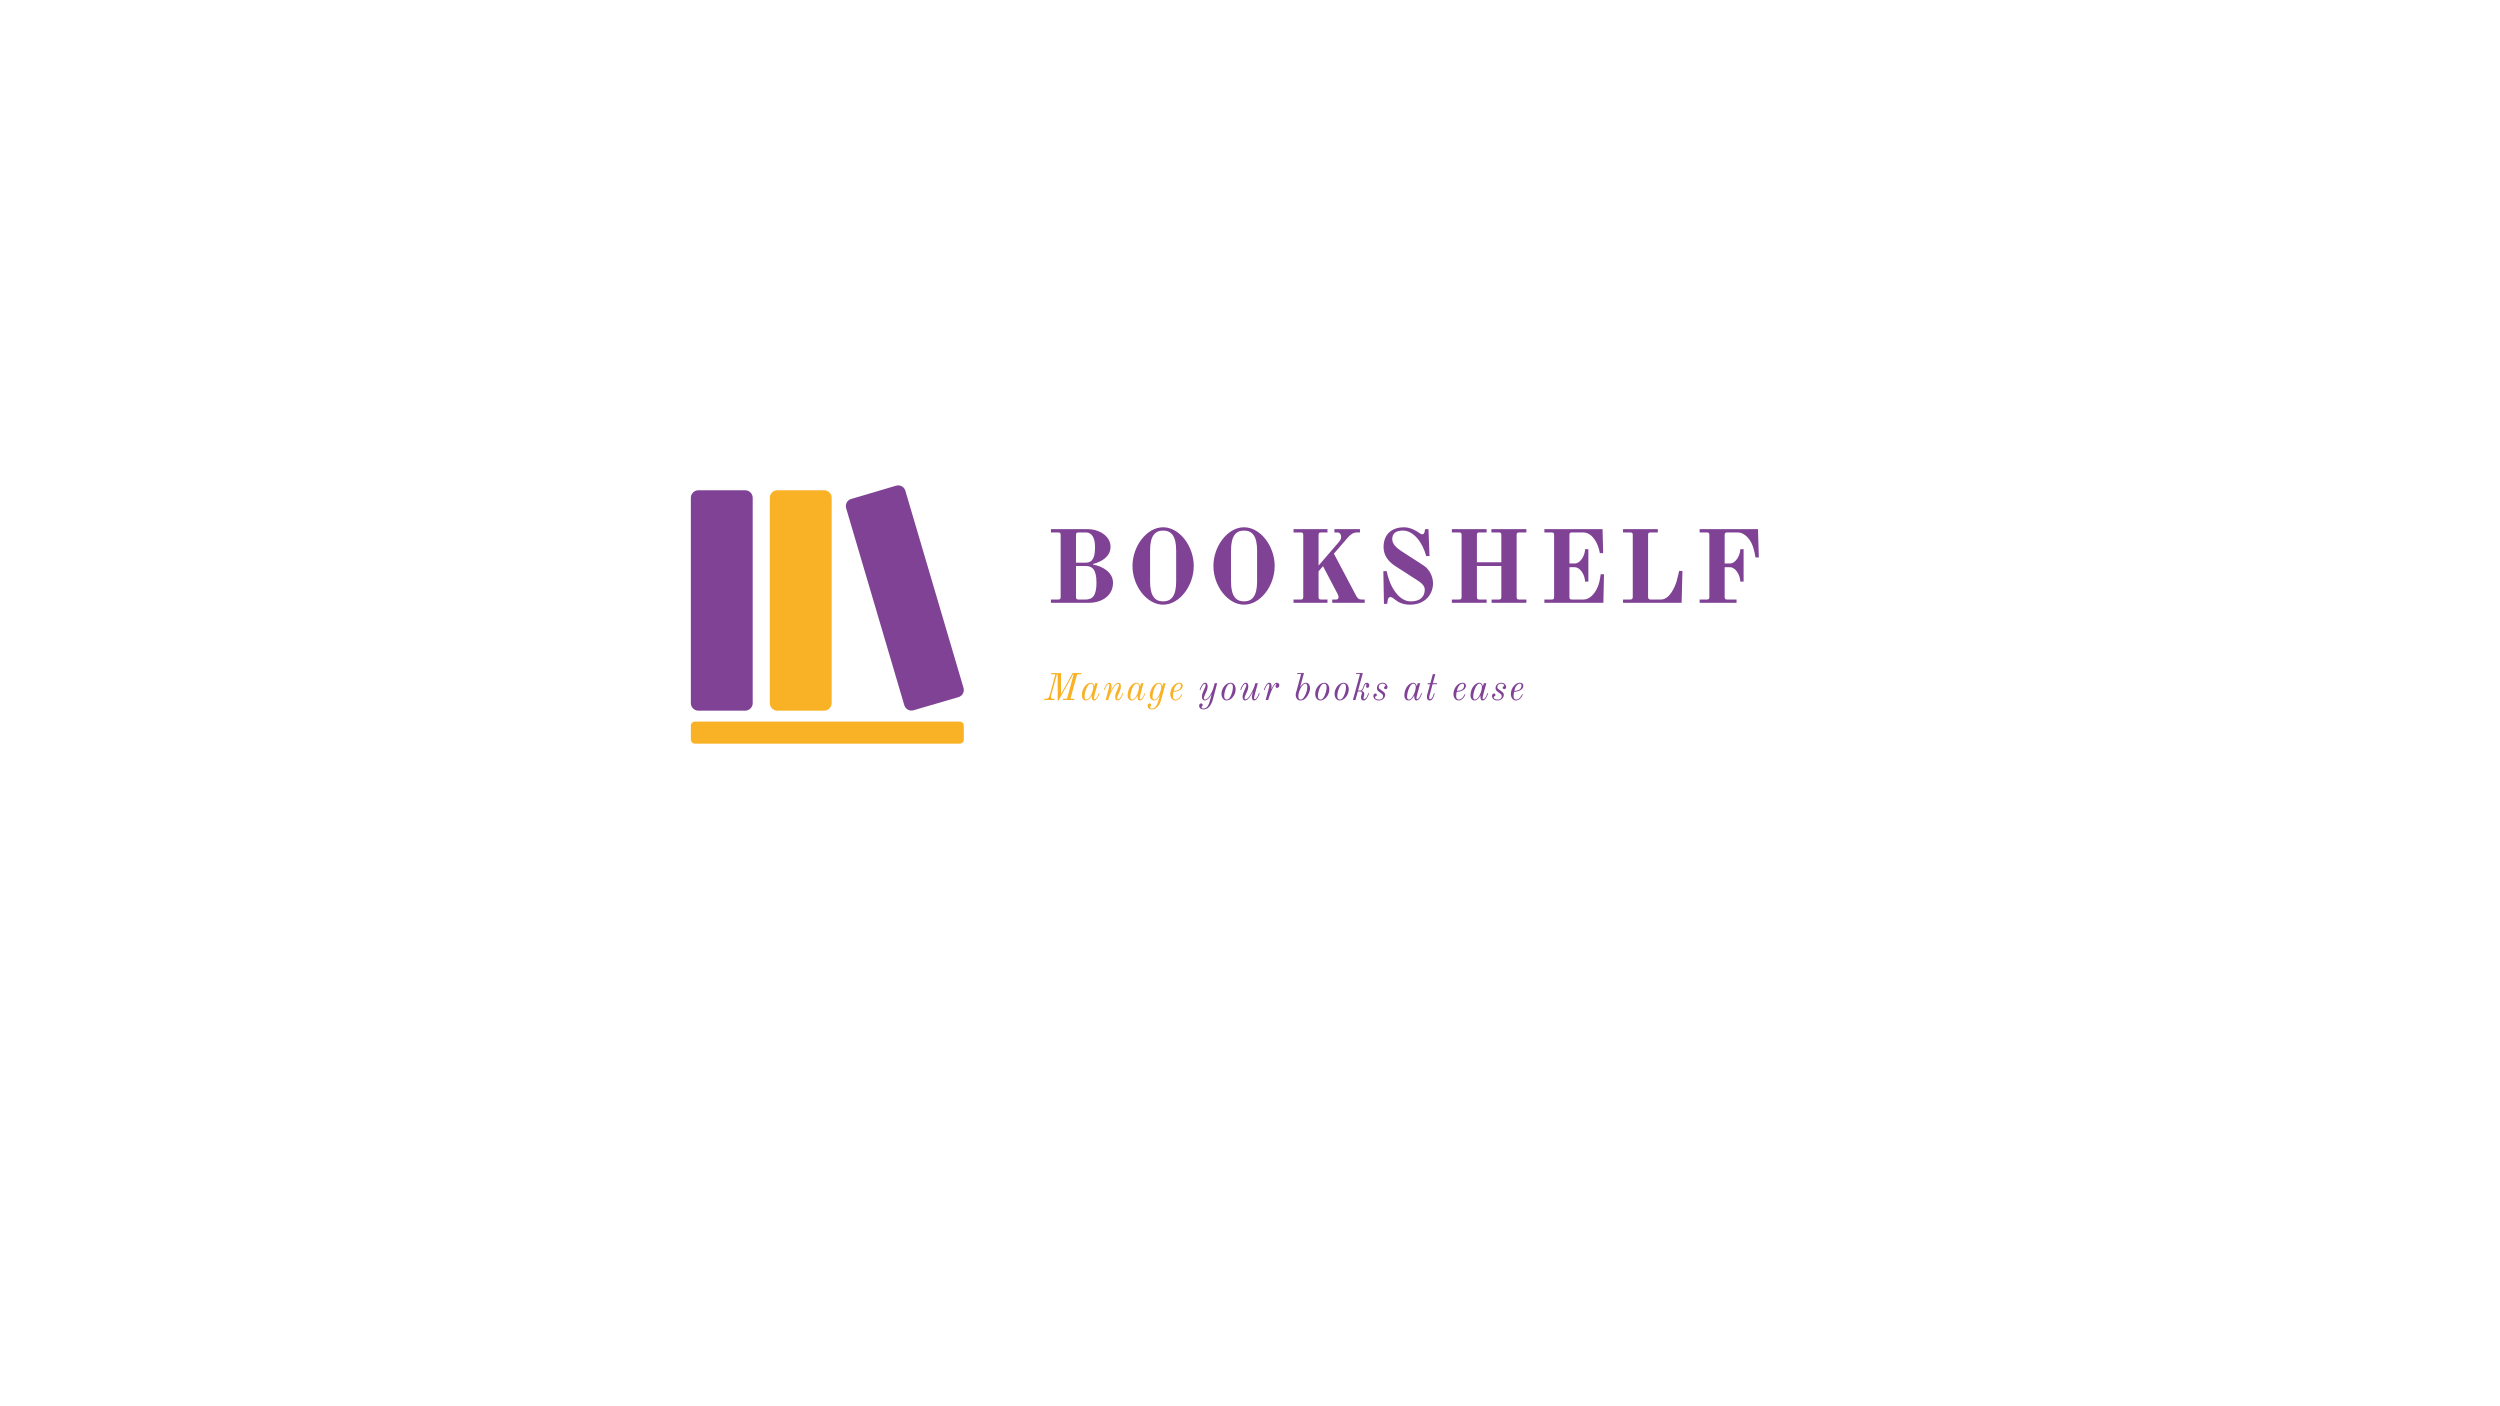 <?xml version="1.0" encoding="UTF-8"?><svg xmlns="http://www.w3.org/2000/svg" xmlns:xlink="http://www.w3.org/1999/xlink" contentScriptType="text/ecmascript" width="1024.5" zoomAndPan="magnify" contentStyleType="text/css" viewBox="0 0 1024.5 576" height="576" preserveAspectRatio="xMidYMid meet" version="1.0"><defs><g><g id="glyph-0-0"><path d="M 12.895 -2.375 L 12.895 -15.098 L 16.797 -15.098 C 19.594 -15.098 21.293 -13.656 21.293 -8.227 C 21.293 -2.801 19.594 -1.355 16.797 -1.355 L 13.91 -1.355 C 13.148 -1.355 12.895 -1.613 12.895 -2.375 Z M 2.629 0 L 18.109 0 C 23.453 0 28.078 -2.883 28.078 -8.227 C 28.078 -12.641 23.496 -15.098 19.891 -15.652 L 19.891 -15.906 C 23.285 -16.797 27.059 -18.875 27.059 -22.988 C 27.059 -27.23 22.605 -30.199 17.559 -30.199 L 2.629 -30.199 L 2.629 -28.84 L 5.598 -28.84 C 6.363 -28.84 6.617 -28.586 6.617 -27.824 L 6.617 -2.375 C 6.617 -1.613 6.363 -1.355 5.598 -1.355 L 2.629 -1.355 Z M 12.895 -16.457 L 12.895 -27.824 C 12.895 -28.586 13.148 -28.84 13.91 -28.84 L 17.051 -28.84 C 19.297 -28.84 20.699 -26.719 20.699 -22.988 C 20.699 -19.086 20.062 -16.457 16.797 -16.457 Z M 12.895 -16.457 "/></g><g id="glyph-0-1"><path d="M 2.969 -15.098 C 2.969 -6.957 8.82 0.762 15.523 0.762 C 22.223 0.762 28.078 -6.957 28.078 -15.098 C 28.078 -23.242 22.223 -30.961 15.523 -30.961 C 8.82 -30.961 2.969 -23.242 2.969 -15.098 Z M 10.18 -8.738 L 10.18 -21.461 C 10.18 -27.57 12.301 -29.605 15.523 -29.605 C 18.746 -29.605 20.867 -27.57 20.867 -21.461 L 20.867 -8.738 C 20.867 -2.629 18.746 -0.594 15.523 -0.594 C 12.301 -0.594 10.18 -2.629 10.18 -8.738 Z M 10.18 -8.738 "/></g><g id="glyph-0-2"><path d="M 2.629 0 L 16.543 0 L 16.543 -1.355 L 13.91 -1.355 C 13.148 -1.355 12.895 -1.613 12.895 -2.375 L 12.895 -12.938 L 14.719 -15.016 L 20.867 -3.309 C 20.996 -3.055 21.078 -2.504 21.078 -2.246 C 21.078 -1.781 20.699 -1.355 20.188 -1.355 L 18.492 -1.355 L 18.492 0 L 31.809 0 L 31.809 -1.355 L 30.664 -1.355 C 29.266 -1.355 28.797 -1.91 28.121 -3.223 L 19.172 -20.145 L 24.855 -26.719 C 25.703 -27.738 27.059 -28.84 28.375 -28.84 L 29.859 -28.84 L 29.859 -30.199 L 19.383 -30.199 L 19.383 -28.84 L 20.613 -28.84 C 21.547 -28.84 22.141 -28.078 22.141 -27.059 C 22.141 -26.125 21.801 -25.617 21.078 -24.77 L 12.895 -15.27 L 12.895 -27.824 C 12.895 -28.586 13.148 -28.84 13.91 -28.84 L 16.543 -28.84 L 16.543 -30.199 L 2.629 -30.199 L 2.629 -28.84 L 5.598 -28.84 C 6.363 -28.84 6.617 -28.586 6.617 -27.824 L 6.617 -2.375 C 6.617 -1.613 6.363 -1.355 5.598 -1.355 L 2.629 -1.355 Z M 2.629 0 "/></g><g id="glyph-0-3"><path d="M 3.816 -12.977 L 4.07 0.426 L 5.387 0.426 L 5.598 -0.934 C 5.727 -1.867 6.109 -2.375 6.703 -2.375 C 7.254 -2.375 7.805 -1.949 8.906 -1.102 C 10.051 -0.168 12.004 0.762 14.719 0.762 C 21.207 0.762 24.176 -3.773 24.176 -7.973 C 24.176 -10.816 22.691 -13.742 20.359 -15.27 L 11.238 -21.164 C 9.289 -22.438 7.465 -24.09 7.465 -26.043 C 7.465 -28.418 8.863 -29.605 11.875 -29.605 C 16.031 -29.605 19.809 -25.023 21.375 -19.172 L 22.734 -19.172 L 22.309 -30.199 L 20.953 -30.199 L 20.699 -29.055 C 20.613 -28.5 20.316 -28.078 19.766 -28.078 C 19.34 -28.078 18.789 -28.418 18.238 -28.84 C 17.391 -29.434 15.016 -30.961 12.215 -30.961 C 7.973 -30.961 3.902 -28.672 3.902 -22.816 C 3.902 -18.918 6.531 -16.457 8.652 -15.098 L 17.73 -9.246 C 19.426 -8.145 20.781 -7 20.781 -5.43 C 20.781 -3.648 20.062 -0.594 14.973 -0.594 C 10.137 -0.594 6.363 -6.742 5.176 -12.977 Z M 3.816 -12.977 "/></g><g id="glyph-0-4"><path d="M 2.629 0 L 16.879 0 L 16.879 -1.355 L 13.91 -1.355 C 13.148 -1.355 12.895 -1.613 12.895 -2.375 L 12.895 -15.098 L 22.902 -15.098 L 22.902 -2.375 C 22.902 -1.613 22.648 -1.355 21.887 -1.355 L 18.918 -1.355 L 18.918 0 L 33.168 0 L 33.168 -1.355 L 30.199 -1.355 C 29.434 -1.355 29.18 -1.613 29.18 -2.375 L 29.18 -27.824 C 29.18 -28.586 29.434 -28.84 30.199 -28.84 L 33.168 -28.84 L 33.168 -30.199 L 18.832 -30.199 L 18.832 -28.84 L 21.887 -28.84 C 22.648 -28.84 22.902 -28.586 22.902 -27.824 L 22.902 -16.625 L 12.895 -16.625 L 12.895 -27.824 C 12.895 -28.586 13.148 -28.84 13.91 -28.84 L 16.879 -28.84 L 16.879 -30.199 L 2.629 -30.199 L 2.629 -28.84 L 5.598 -28.84 C 6.363 -28.84 6.617 -28.586 6.617 -27.824 L 6.617 -2.375 C 6.617 -1.613 6.363 -1.355 5.598 -1.355 L 2.629 -1.355 Z M 2.629 0 "/></g><g id="glyph-0-5"><path d="M 2.629 0 L 26.805 0 L 27.059 -11.707 L 25.703 -11.707 C 25.703 -11.707 25.363 -8.949 24.812 -7.379 C 24.004 -5.09 22.012 -1.355 18.535 -1.355 L 13.91 -1.355 C 13.148 -1.355 12.895 -1.613 12.895 -2.375 L 12.895 -14.59 L 15.059 -14.59 C 17.434 -14.59 19.297 -11.195 19.297 -8.695 L 20.656 -8.695 L 20.656 -21.969 L 19.297 -21.969 C 19.297 -19.512 17.434 -16.117 15.059 -16.117 L 12.895 -16.117 L 12.895 -27.824 C 12.895 -28.586 13.148 -28.84 13.91 -28.84 L 18.578 -28.84 C 20.781 -28.84 22.48 -27.273 23.668 -25.195 C 24.938 -23.074 25.363 -20.359 25.363 -20.359 L 26.719 -20.359 L 26.465 -30.199 L 2.629 -30.199 L 2.629 -28.84 L 5.598 -28.84 C 6.363 -28.84 6.617 -28.586 6.617 -27.824 L 6.617 -2.375 C 6.617 -1.613 6.363 -1.355 5.598 -1.355 L 2.629 -1.355 Z M 2.629 0 "/></g><g id="glyph-0-6"><path d="M 2.629 0 L 26.637 0 L 26.977 -13.062 L 25.617 -13.062 C 25.617 -13.062 25.023 -10.305 24.559 -8.738 C 23.836 -6.406 21.672 -1.355 18.195 -1.355 L 13.91 -1.355 C 13.148 -1.355 12.895 -1.738 12.895 -2.504 L 12.895 -27.824 C 12.895 -28.586 13.148 -28.84 13.91 -28.84 L 16.879 -28.84 L 16.879 -30.199 L 2.629 -30.199 L 2.629 -28.84 L 5.598 -28.84 C 6.363 -28.84 6.617 -28.586 6.617 -27.824 L 6.617 -2.504 C 6.617 -1.738 6.363 -1.355 5.598 -1.355 L 2.629 -1.355 Z M 2.629 0 "/></g><g id="glyph-0-7"><path d="M 2.629 0 L 17.77 0 L 17.77 -1.355 L 13.91 -1.355 C 13.148 -1.355 12.895 -1.613 12.895 -2.375 L 12.895 -14.59 L 15.059 -14.59 C 17.434 -14.59 19.297 -11.195 19.297 -8.695 L 20.656 -8.695 L 20.656 -21.969 L 19.297 -21.969 C 19.297 -19.512 17.434 -16.117 15.059 -16.117 L 12.895 -16.117 L 12.895 -27.824 C 12.895 -28.586 13.148 -28.84 13.91 -28.84 L 18.238 -28.84 C 20.953 -28.84 22.988 -26.383 24.004 -24.219 C 25.066 -21.969 25.531 -18.578 25.531 -18.578 L 26.891 -18.578 L 26.551 -30.199 L 2.629 -30.199 L 2.629 -28.84 L 5.598 -28.84 C 6.363 -28.84 6.617 -28.586 6.617 -27.824 L 6.617 -2.375 C 6.617 -1.613 6.363 -1.355 5.598 -1.355 L 2.629 -1.355 Z M 2.629 0 "/></g><g id="glyph-1-0"><path d="M -0.156 0 L 4.035 0 L 4.16 -0.496 L 3.414 -0.496 C 2.84 -0.496 2.641 -0.84 2.641 -1.305 C 2.641 -1.504 2.668 -1.723 2.73 -1.957 L 5.09 -10.555 L 5.402 -10.555 L 5.402 0.188 L 5.789 0.188 L 11.719 -10.555 L 11.953 -10.555 L 9.344 -0.914 C 9.266 -0.637 9.113 -0.496 8.816 -0.496 L 7.637 -0.496 L 7.512 0 L 12.141 0 L 12.262 -0.496 L 11.082 -0.496 C 10.789 -0.496 10.68 -0.637 10.758 -0.914 L 13.258 -10.137 C 13.336 -10.43 13.488 -10.555 13.785 -10.555 L 14.965 -10.555 L 15.09 -11.051 L 11.488 -11.051 L 6.77 -2.438 L 6.77 -11.051 L 2.824 -11.051 L 2.699 -10.555 L 4.051 -10.555 C 4.332 -10.555 4.441 -10.43 4.348 -10.137 L 2.125 -1.957 C 1.91 -1.18 1.43 -0.496 0.715 -0.496 L -0.031 -0.496 Z M -0.156 0 "/></g><g id="glyph-1-1"><path d="M 0.652 -1.941 C 0.652 -0.684 1.273 0.188 2.391 0.188 C 3.477 0.188 4.379 -1.18 4.688 -1.848 L 4.734 -1.816 C 4.734 -1.816 4.719 -1.707 4.719 -1.398 C 4.719 -0.777 4.812 0.188 5.621 0.188 C 6.676 0.188 7.465 -1.461 7.902 -2.73 L 7.59 -2.824 C 7.125 -1.43 6.488 -0.34 5.898 -0.34 C 5.68 -0.34 5.621 -0.496 5.621 -0.762 C 5.621 -1.133 5.773 -1.754 5.836 -2.004 L 7.156 -6.891 L 6.133 -6.891 L 5.789 -5.68 L 5.727 -5.711 C 5.496 -6.707 4.891 -7.078 4.301 -7.078 C 3.273 -7.078 2.266 -6.301 1.566 -5.199 C 1.195 -4.609 0.652 -3.352 0.652 -1.941 Z M 1.77 -1.32 C 1.77 -2.438 2.125 -3.836 2.641 -4.969 C 2.965 -5.68 3.586 -6.707 4.301 -6.707 C 4.938 -6.707 5.34 -6.211 5.34 -5.277 C 5.34 -4.531 4.969 -3.23 4.562 -2.328 C 4.004 -1.086 3.273 -0.188 2.484 -0.188 C 1.926 -0.188 1.77 -0.809 1.77 -1.32 Z M 1.77 -1.32 "/></g><g id="glyph-1-2"><path d="M 0.559 -4.16 L 0.871 -4.066 C 1.273 -5.262 1.91 -6.551 2.547 -6.551 C 2.777 -6.551 2.84 -6.395 2.84 -6.133 C 2.84 -5.742 2.668 -5.059 2.609 -4.812 L 1.305 0 L 2.328 0 L 2.641 -1.023 C 2.902 -1.91 3.57 -3.398 4.441 -4.859 C 5.152 -6.07 5.805 -6.613 6.41 -6.613 C 6.66 -6.613 6.754 -6.379 6.754 -6.117 C 6.754 -5.836 6.582 -5.371 6.504 -5.199 L 5.512 -2.887 C 5.34 -2.484 5.199 -1.754 5.199 -1.305 C 5.199 -0.25 5.68 0.188 6.195 0.188 C 7.203 0.188 8.008 -1.273 8.508 -2.73 L 8.195 -2.824 C 7.902 -2.02 7.172 -0.281 6.363 -0.281 C 6.117 -0.281 6.008 -0.512 6.008 -0.777 C 6.008 -1.055 6.18 -1.52 6.254 -1.691 L 7.25 -4.004 C 7.406 -4.363 7.559 -5.137 7.559 -5.59 C 7.559 -6.582 7.156 -7.078 6.551 -7.078 C 5.074 -7.078 3.926 -4.547 3.383 -3.57 L 3.336 -3.617 C 3.477 -3.957 3.742 -5.059 3.742 -5.496 C 3.742 -6.117 3.633 -7.078 2.84 -7.078 C 1.66 -7.078 0.887 -5.09 0.559 -4.16 Z M 0.559 -4.16 "/></g><g id="glyph-1-3"><path d="M 1.77 -1.32 C 1.77 -2.438 2.125 -3.836 2.641 -4.969 C 2.965 -5.68 3.586 -6.707 4.301 -6.707 C 4.938 -6.707 5.34 -6.211 5.34 -5.277 C 5.34 -4.531 4.969 -3.23 4.562 -2.328 C 4.004 -1.086 3.273 -0.188 2.484 -0.188 C 1.926 -0.188 1.77 -0.809 1.77 -1.32 Z M -0.266 2.328 C -0.266 3.289 0.465 3.852 1.551 3.852 C 2.125 3.852 2.918 3.633 3.617 2.98 C 4.426 2.234 5.016 0.945 5.246 0.109 L 7.156 -6.891 L 6.133 -6.891 L 5.789 -5.68 L 5.727 -5.711 C 5.559 -6.629 4.984 -7.078 4.395 -7.078 C 3.461 -7.078 2.453 -6.441 1.754 -5.324 C 1.383 -4.734 0.652 -3.352 0.652 -1.941 C 0.652 -0.684 1.273 0.188 2.391 0.188 C 3.477 0.188 4.379 -1.18 4.688 -1.848 L 4.734 -1.816 C 4.703 -1.645 4.16 0.25 4.16 0.25 C 3.973 0.945 3.695 1.832 3.121 2.594 C 2.594 3.289 2.094 3.477 1.43 3.477 C 0.93 3.477 0.762 3.262 0.762 2.98 C 0.762 2.793 0.793 2.73 0.898 2.641 C 1.055 2.516 1.195 2.297 1.195 2.02 C 1.195 1.738 1.008 1.398 0.574 1.398 C 0.172 1.398 -0.266 1.707 -0.266 2.328 Z M -0.266 2.328 "/></g><g id="glyph-1-4"><path d="M 0.809 -2.453 C 0.809 -1.039 1.598 0.188 2.887 0.188 C 4.176 0.188 5.246 -0.961 5.711 -2.297 L 5.387 -2.406 C 5.262 -2.066 4.484 -0.188 2.965 -0.188 C 2.469 -0.188 1.926 -0.527 1.926 -1.52 C 1.926 -2.172 2.051 -2.965 2.141 -3.336 C 2.699 -3.383 3.555 -3.461 4.348 -3.836 C 5.277 -4.27 5.914 -4.906 5.914 -5.773 C 5.914 -6.77 5.246 -7.078 4.5 -7.078 C 3.633 -7.078 2.84 -6.613 2.172 -5.914 C 1.242 -4.938 0.809 -3.648 0.809 -2.453 Z M 2.234 -3.727 C 2.266 -3.863 2.469 -4.625 2.547 -4.859 C 2.824 -5.648 3.602 -6.707 4.516 -6.707 C 4.859 -6.707 5.168 -6.504 5.168 -5.867 C 5.168 -5.031 4.672 -4.395 4.051 -4.113 C 3.398 -3.82 2.684 -3.758 2.234 -3.727 Z M 2.234 -3.727 "/></g><g id="glyph-1-5"/><g id="glyph-1-6"><path d="M 0.371 2.328 C 0.371 3.289 1.148 3.852 2.234 3.852 C 2.809 3.852 3.68 3.633 4.395 2.887 C 5.246 2.004 5.758 0.684 5.945 0 L 7.777 -6.891 L 6.754 -6.891 L 6.238 -5.031 C 5.711 -3.137 4.066 -0.188 2.855 -0.188 C 2.484 -0.188 2.312 -0.371 2.312 -0.777 C 2.312 -1.055 2.484 -1.52 2.562 -1.691 L 3.555 -4.004 C 3.727 -4.41 3.863 -5.137 3.863 -5.59 C 3.863 -6.645 3.383 -7.078 2.871 -7.078 C 1.863 -7.078 1.055 -5.621 0.559 -4.16 L 0.871 -4.066 C 1.164 -4.875 1.895 -6.613 2.699 -6.613 C 2.949 -6.613 3.059 -6.379 3.059 -6.117 C 3.059 -5.836 2.887 -5.371 2.809 -5.199 L 1.816 -2.887 C 1.66 -2.531 1.504 -1.754 1.504 -1.305 C 1.504 -0.309 2.051 0.188 2.699 0.188 C 3.68 0.188 4.766 -1.055 5.371 -2.281 L 5.465 -2.25 L 4.797 0.25 C 4.656 0.777 4.379 1.895 3.773 2.641 C 3.23 3.305 2.762 3.477 2.066 3.477 C 1.566 3.477 1.398 3.262 1.398 2.98 C 1.398 2.793 1.43 2.73 1.535 2.641 C 1.691 2.516 1.832 2.297 1.832 2.02 C 1.832 1.738 1.645 1.398 1.211 1.398 C 0.809 1.398 0.371 1.707 0.371 2.328 Z M 0.371 2.328 "/></g><g id="glyph-1-7"><path d="M 1.926 -1.613 C 1.926 -2.609 2.234 -3.895 2.656 -4.875 C 3.027 -5.742 3.57 -6.707 4.5 -6.707 C 5.184 -6.707 5.496 -6.086 5.496 -5.277 C 5.496 -4.285 5.184 -2.996 4.766 -2.02 C 4.395 -1.148 3.879 -0.188 2.949 -0.188 C 2.266 -0.188 1.926 -0.809 1.926 -1.613 Z M 0.809 -2.547 C 0.809 -0.684 1.895 0.188 2.887 0.188 C 4.906 0.188 6.613 -2.172 6.613 -4.348 C 6.613 -6.211 5.559 -7.078 4.562 -7.078 C 2.547 -7.078 0.809 -4.719 0.809 -2.547 Z M 0.809 -2.547 "/></g><g id="glyph-1-8"><path d="M 0.559 -4.16 L 0.871 -4.066 C 1.164 -4.875 1.895 -6.613 2.699 -6.613 C 2.949 -6.613 3.059 -6.379 3.059 -6.117 C 3.059 -5.836 2.887 -5.371 2.809 -5.199 L 1.816 -2.887 C 1.66 -2.531 1.504 -1.754 1.504 -1.305 C 1.504 -0.309 1.91 0.188 2.516 0.188 C 3.988 0.188 5.137 -2.344 5.68 -3.32 L 5.727 -3.273 C 5.59 -2.934 5.324 -1.832 5.324 -1.398 C 5.324 -0.777 5.434 0.188 6.223 0.188 C 7.406 0.188 8.18 -1.801 8.508 -2.73 L 8.195 -2.824 C 7.793 -1.629 7.156 -0.34 6.52 -0.34 C 6.285 -0.34 6.223 -0.496 6.223 -0.762 C 6.223 -1.148 6.395 -1.832 6.457 -2.078 L 7.762 -6.891 L 6.738 -6.891 L 6.426 -5.867 C 6.164 -4.984 5.496 -3.492 4.625 -2.035 C 3.91 -0.824 3.262 -0.281 2.656 -0.281 C 2.406 -0.281 2.312 -0.512 2.312 -0.777 C 2.312 -1.055 2.484 -1.52 2.562 -1.691 L 3.555 -4.004 C 3.727 -4.41 3.863 -5.137 3.863 -5.59 C 3.863 -6.645 3.383 -7.078 2.871 -7.078 C 1.863 -7.078 1.055 -5.621 0.559 -4.16 Z M 0.559 -4.16 "/></g><g id="glyph-1-9"><path d="M 0.559 -4.16 L 0.871 -4.066 C 1.258 -5.215 1.91 -6.551 2.547 -6.551 C 2.777 -6.551 2.84 -6.395 2.84 -6.133 C 2.84 -5.742 2.668 -5.059 2.609 -4.812 L 1.305 0 L 2.328 0 L 2.625 -0.961 C 3.152 -2.699 4.719 -6.535 5.496 -6.535 C 5.68 -6.535 5.695 -6.441 5.695 -6.348 C 5.695 -6.27 5.621 -6.195 5.543 -6.117 C 5.434 -5.992 5.355 -5.852 5.355 -5.621 C 5.355 -5.246 5.605 -4.969 5.961 -4.969 C 6.582 -4.969 6.922 -5.512 6.922 -6.008 C 6.922 -6.535 6.613 -7.078 5.883 -7.078 C 5 -7.078 4.238 -5.664 3.711 -4.562 L 3.602 -4.594 C 3.648 -4.75 3.742 -5.184 3.742 -5.496 C 3.742 -6.117 3.633 -7.078 2.84 -7.078 C 1.66 -7.078 0.887 -5.09 0.559 -4.16 Z M 0.559 -4.16 "/></g><g id="glyph-1-10"><path d="M 2.141 -1.645 C 2.141 -2.578 2.531 -3.773 3.012 -4.75 C 3.617 -5.961 4.41 -6.707 5.121 -6.707 C 5.605 -6.707 5.805 -5.93 5.805 -5.418 C 5.805 -4.129 5.402 -2.887 4.859 -1.863 C 4.484 -1.164 3.926 -0.188 3.137 -0.188 C 2.141 -0.188 2.141 -1.211 2.141 -1.645 Z M 1.055 -2.109 C 1.055 -0.652 1.957 0.188 2.918 0.188 C 3.879 0.188 4.562 -0.156 5.199 -0.809 C 6.008 -1.645 6.922 -3.445 6.922 -4.812 C 6.922 -5.883 6.41 -7.078 5.246 -7.078 C 4.316 -7.078 3.508 -6.316 2.996 -5.418 L 2.918 -5.48 L 4.441 -11.051 L 1.691 -11.051 L 1.582 -10.68 L 2.965 -10.68 C 3.199 -10.68 3.273 -10.602 3.199 -10.34 L 1.148 -2.871 C 1.07 -2.609 1.055 -2.359 1.055 -2.109 Z M 1.055 -2.109 "/></g><g id="glyph-1-11"><path d="M 0.371 0 L 1.398 0 L 2.391 -3.508 L 3.32 -3.508 C 3.941 -3.508 4.035 -3.215 4.035 -2.809 C 4.035 -2.281 3.664 -1.801 3.664 -1.055 C 3.664 -0.125 4.238 0.188 4.781 0.188 C 5.82 0.188 6.566 -1.43 7.016 -2.73 L 6.707 -2.824 C 6.457 -2.172 6.055 -0.992 5.434 -0.527 C 5.23 -0.371 5.168 -0.355 5.043 -0.355 C 4.781 -0.355 4.719 -0.637 4.719 -0.824 C 4.719 -1.258 5.031 -1.848 5.031 -2.516 C 5.031 -3.246 4.484 -3.648 4.004 -3.695 L 4.02 -3.773 C 4.453 -3.941 4.938 -5.184 5.137 -5.852 C 5.246 -6.195 5.387 -6.457 5.695 -6.457 C 5.93 -6.457 5.992 -6.363 5.992 -6.211 C 5.992 -6.117 5.945 -6.039 5.883 -5.945 C 5.82 -5.852 5.742 -5.695 5.742 -5.527 C 5.742 -5.168 6.055 -5 6.301 -5 C 6.738 -5 7.078 -5.387 7.078 -5.961 C 7.078 -6.238 7.047 -6.441 6.828 -6.738 C 6.723 -6.891 6.426 -7.078 6.117 -7.078 C 5.68 -7.078 5.09 -6.859 4.797 -5.883 C 4.531 -5.031 4.066 -3.879 3.461 -3.879 L 2.484 -3.879 L 4.441 -11.051 L 1.691 -11.051 L 1.582 -10.68 L 2.949 -10.68 C 3.184 -10.68 3.273 -10.602 3.199 -10.34 Z M 0.371 0 "/></g><g id="glyph-1-12"><path d="M 0.371 -1.645 C 0.371 -0.762 1.07 0.188 2.562 0.188 C 4.27 0.188 5.215 -1.008 5.215 -2.109 C 5.215 -2.793 4.828 -3.137 4.469 -3.398 L 3.027 -4.484 C 2.746 -4.672 2.578 -4.797 2.578 -5.355 C 2.578 -6.27 3.383 -6.707 4.129 -6.707 C 4.656 -6.707 5.355 -6.41 5.355 -5.898 C 5.355 -5.773 5.277 -5.711 5.168 -5.648 C 5.09 -5.605 5.016 -5.559 4.953 -5.496 C 4.781 -5.355 4.75 -5.121 4.75 -5.031 C 4.75 -4.672 5.074 -4.453 5.371 -4.453 C 5.945 -4.453 6.18 -4.922 6.18 -5.34 C 6.18 -5.898 5.574 -7.078 4.223 -7.078 C 3.105 -7.078 1.832 -6.348 1.832 -4.922 C 1.832 -4.223 2.125 -3.789 2.562 -3.508 L 3.852 -2.531 C 4.191 -2.281 4.348 -1.879 4.348 -1.488 C 4.348 -0.809 3.82 -0.188 2.656 -0.188 C 2.125 -0.188 1.07 -0.355 1.07 -1.039 C 1.07 -1.398 1.258 -1.504 1.477 -1.566 C 1.66 -1.629 1.801 -1.785 1.801 -2.066 C 1.801 -2.453 1.504 -2.668 1.227 -2.668 C 0.605 -2.668 0.371 -2.035 0.371 -1.645 Z M 0.371 -1.645 "/></g><g id="glyph-1-13"><path d="M 0.809 -1.117 C 0.809 -0.297 1.289 0.188 1.957 0.188 C 3.121 0.188 3.648 -1.32 3.988 -2.73 L 3.68 -2.824 C 3.414 -1.895 3.09 -0.855 2.562 -0.48 C 2.438 -0.402 2.266 -0.355 2.156 -0.355 C 1.816 -0.355 1.707 -0.668 1.707 -0.809 C 1.707 -1.039 1.77 -1.477 1.832 -1.676 L 3.121 -6.457 L 4.891 -6.457 L 5 -6.891 L 3.246 -6.891 L 4.254 -10.617 L 3.23 -10.617 L 2.219 -6.891 L 1.133 -6.891 L 1.023 -6.457 L 2.094 -6.457 L 0.977 -2.391 C 0.914 -2.141 0.809 -1.66 0.809 -1.117 Z M 0.809 -1.117 "/></g></g><clipPath id="clip-0"><path d="M 283 295 L 395 295 L 395 304.762 L 283 304.762 Z M 283 295 " clip-rule="nonzero"/></clipPath><clipPath id="clip-1"><path d="M 346 198.918 L 395 198.918 L 395 292 L 346 292 Z M 346 198.918 " clip-rule="nonzero"/></clipPath></defs><g fill="rgb(49.799%, 25.879%, 58.429%)" fill-opacity="1"><use x="428.041" y="247.038" xmlns:xlink="http://www.w3.org/1999/xlink" xlink:href="#glyph-0-0" xlink:type="simple" xlink:actuate="onLoad" xlink:show="embed"/></g><g fill="rgb(49.799%, 25.879%, 58.429%)" fill-opacity="1"><use x="461.122" y="247.038" xmlns:xlink="http://www.w3.org/1999/xlink" xlink:href="#glyph-0-1" xlink:type="simple" xlink:actuate="onLoad" xlink:show="embed"/></g><g fill="rgb(49.799%, 25.879%, 58.429%)" fill-opacity="1"><use x="494.287" y="247.038" xmlns:xlink="http://www.w3.org/1999/xlink" xlink:href="#glyph-0-1" xlink:type="simple" xlink:actuate="onLoad" xlink:show="embed"/></g><g fill="rgb(49.799%, 25.879%, 58.429%)" fill-opacity="1"><use x="527.453" y="247.038" xmlns:xlink="http://www.w3.org/1999/xlink" xlink:href="#glyph-0-2" xlink:type="simple" xlink:actuate="onLoad" xlink:show="embed"/></g><g fill="rgb(49.799%, 25.879%, 58.429%)" fill-opacity="1"><use x="563.078" y="247.038" xmlns:xlink="http://www.w3.org/1999/xlink" xlink:href="#glyph-0-3" xlink:type="simple" xlink:actuate="onLoad" xlink:show="embed"/></g><g fill="rgb(49.799%, 25.879%, 58.429%)" fill-opacity="1"><use x="592.342" y="247.038" xmlns:xlink="http://www.w3.org/1999/xlink" xlink:href="#glyph-0-4" xlink:type="simple" xlink:actuate="onLoad" xlink:show="embed"/></g><g fill="rgb(49.799%, 25.879%, 58.429%)" fill-opacity="1"><use x="630.258" y="247.038" xmlns:xlink="http://www.w3.org/1999/xlink" xlink:href="#glyph-0-5" xlink:type="simple" xlink:actuate="onLoad" xlink:show="embed"/></g><g fill="rgb(49.799%, 25.879%, 58.429%)" fill-opacity="1"><use x="662.49" y="247.038" xmlns:xlink="http://www.w3.org/1999/xlink" xlink:href="#glyph-0-6" xlink:type="simple" xlink:actuate="onLoad" xlink:show="embed"/></g><g fill="rgb(49.799%, 25.879%, 58.429%)" fill-opacity="1"><use x="693.874" y="247.038" xmlns:xlink="http://www.w3.org/1999/xlink" xlink:href="#glyph-0-7" xlink:type="simple" xlink:actuate="onLoad" xlink:show="embed"/></g><g fill="rgb(97.649%, 69.409%, 14.899%)" fill-opacity="1"><use x="428.041" y="286.865" xmlns:xlink="http://www.w3.org/1999/xlink" xlink:href="#glyph-1-0" xlink:type="simple" xlink:actuate="onLoad" xlink:show="embed"/></g><g fill="rgb(97.649%, 69.409%, 14.899%)" fill-opacity="1"><use x="442.694" y="286.865" xmlns:xlink="http://www.w3.org/1999/xlink" xlink:href="#glyph-1-1" xlink:type="simple" xlink:actuate="onLoad" xlink:show="embed"/></g><g fill="rgb(97.649%, 69.409%, 14.899%)" fill-opacity="1"><use x="451.79" y="286.865" xmlns:xlink="http://www.w3.org/1999/xlink" xlink:href="#glyph-1-2" xlink:type="simple" xlink:actuate="onLoad" xlink:show="embed"/></g><g fill="rgb(97.649%, 69.409%, 14.899%)" fill-opacity="1"><use x="461.445" y="286.865" xmlns:xlink="http://www.w3.org/1999/xlink" xlink:href="#glyph-1-1" xlink:type="simple" xlink:actuate="onLoad" xlink:show="embed"/></g><g fill="rgb(97.649%, 69.409%, 14.899%)" fill-opacity="1"><use x="470.541" y="286.865" xmlns:xlink="http://www.w3.org/1999/xlink" xlink:href="#glyph-1-3" xlink:type="simple" xlink:actuate="onLoad" xlink:show="embed"/></g><g fill="rgb(97.649%, 69.409%, 14.899%)" fill-opacity="1"><use x="478.768" y="286.865" xmlns:xlink="http://www.w3.org/1999/xlink" xlink:href="#glyph-1-4" xlink:type="simple" xlink:actuate="onLoad" xlink:show="embed"/></g><g fill="rgb(97.649%, 69.409%, 14.899%)" fill-opacity="1"><use x="485.909" y="286.865" xmlns:xlink="http://www.w3.org/1999/xlink" xlink:href="#glyph-1-5" xlink:type="simple" xlink:actuate="onLoad" xlink:show="embed"/></g><g fill="rgb(49.799%, 25.879%, 58.429%)" fill-opacity="1"><use x="491.029" y="286.865" xmlns:xlink="http://www.w3.org/1999/xlink" xlink:href="#glyph-1-6" xlink:type="simple" xlink:actuate="onLoad" xlink:show="embed"/></g><g fill="rgb(49.799%, 25.879%, 58.429%)" fill-opacity="1"><use x="499.753" y="286.865" xmlns:xlink="http://www.w3.org/1999/xlink" xlink:href="#glyph-1-7" xlink:type="simple" xlink:actuate="onLoad" xlink:show="embed"/></g><g fill="rgb(49.799%, 25.879%, 58.429%)" fill-opacity="1"><use x="507.7" y="286.865" xmlns:xlink="http://www.w3.org/1999/xlink" xlink:href="#glyph-1-8" xlink:type="simple" xlink:actuate="onLoad" xlink:show="embed"/></g><g fill="rgb(49.799%, 25.879%, 58.429%)" fill-opacity="1"><use x="517.355" y="286.865" xmlns:xlink="http://www.w3.org/1999/xlink" xlink:href="#glyph-1-9" xlink:type="simple" xlink:actuate="onLoad" xlink:show="embed"/></g><g fill="rgb(49.799%, 25.879%, 58.429%)" fill-opacity="1"><use x="524.806" y="286.865" xmlns:xlink="http://www.w3.org/1999/xlink" xlink:href="#glyph-1-5" xlink:type="simple" xlink:actuate="onLoad" xlink:show="embed"/></g><g fill="rgb(49.799%, 25.879%, 58.429%)" fill-opacity="1"><use x="529.928" y="286.865" xmlns:xlink="http://www.w3.org/1999/xlink" xlink:href="#glyph-1-10" xlink:type="simple" xlink:actuate="onLoad" xlink:show="embed"/></g><g fill="rgb(49.799%, 25.879%, 58.429%)" fill-opacity="1"><use x="538.155" y="286.865" xmlns:xlink="http://www.w3.org/1999/xlink" xlink:href="#glyph-1-7" xlink:type="simple" xlink:actuate="onLoad" xlink:show="embed"/></g><g fill="rgb(49.799%, 25.879%, 58.429%)" fill-opacity="1"><use x="546.103" y="286.865" xmlns:xlink="http://www.w3.org/1999/xlink" xlink:href="#glyph-1-7" xlink:type="simple" xlink:actuate="onLoad" xlink:show="embed"/></g><g fill="rgb(49.799%, 25.879%, 58.429%)" fill-opacity="1"><use x="554.05" y="286.865" xmlns:xlink="http://www.w3.org/1999/xlink" xlink:href="#glyph-1-11" xlink:type="simple" xlink:actuate="onLoad" xlink:show="embed"/></g><g fill="rgb(49.799%, 25.879%, 58.429%)" fill-opacity="1"><use x="562.432" y="286.865" xmlns:xlink="http://www.w3.org/1999/xlink" xlink:href="#glyph-1-12" xlink:type="simple" xlink:actuate="onLoad" xlink:show="embed"/></g><g fill="rgb(49.799%, 25.879%, 58.429%)" fill-opacity="1"><use x="569.728" y="286.865" xmlns:xlink="http://www.w3.org/1999/xlink" xlink:href="#glyph-1-5" xlink:type="simple" xlink:actuate="onLoad" xlink:show="embed"/></g><g fill="rgb(49.799%, 25.879%, 58.429%)" fill-opacity="1"><use x="574.85" y="286.865" xmlns:xlink="http://www.w3.org/1999/xlink" xlink:href="#glyph-1-1" xlink:type="simple" xlink:actuate="onLoad" xlink:show="embed"/></g><g fill="rgb(49.799%, 25.879%, 58.429%)" fill-opacity="1"><use x="583.946" y="286.865" xmlns:xlink="http://www.w3.org/1999/xlink" xlink:href="#glyph-1-13" xlink:type="simple" xlink:actuate="onLoad" xlink:show="embed"/></g><g fill="rgb(49.799%, 25.879%, 58.429%)" fill-opacity="1"><use x="589.69" y="286.865" xmlns:xlink="http://www.w3.org/1999/xlink" xlink:href="#glyph-1-5" xlink:type="simple" xlink:actuate="onLoad" xlink:show="embed"/></g><g fill="rgb(49.799%, 25.879%, 58.429%)" fill-opacity="1"><use x="594.812" y="286.865" xmlns:xlink="http://www.w3.org/1999/xlink" xlink:href="#glyph-1-4" xlink:type="simple" xlink:actuate="onLoad" xlink:show="embed"/></g><g fill="rgb(49.799%, 25.879%, 58.429%)" fill-opacity="1"><use x="601.953" y="286.865" xmlns:xlink="http://www.w3.org/1999/xlink" xlink:href="#glyph-1-1" xlink:type="simple" xlink:actuate="onLoad" xlink:show="embed"/></g><g fill="rgb(49.799%, 25.879%, 58.429%)" fill-opacity="1"><use x="611.049" y="286.865" xmlns:xlink="http://www.w3.org/1999/xlink" xlink:href="#glyph-1-12" xlink:type="simple" xlink:actuate="onLoad" xlink:show="embed"/></g><g fill="rgb(49.799%, 25.879%, 58.429%)" fill-opacity="1"><use x="618.344" y="286.865" xmlns:xlink="http://www.w3.org/1999/xlink" xlink:href="#glyph-1-4" xlink:type="simple" xlink:actuate="onLoad" xlink:show="embed"/></g><path fill="rgb(49.799%, 25.879%, 58.429%)" d="M 305.371 291.234 L 286.195 291.234 C 284.5 291.234 283.109 289.848 283.109 288.156 L 283.109 203.988 C 283.109 202.301 284.5 200.91 286.195 200.91 L 305.371 200.91 C 307.066 200.91 308.457 202.301 308.457 203.988 L 308.457 288.156 C 308.457 289.848 307.066 291.234 305.371 291.234 Z M 305.371 291.234 " fill-opacity="1" fill-rule="nonzero"/><g clip-path="url(#clip-0)"><path fill="rgb(97.649%, 69.409%, 14.899%)" d="M 394.965 297.395 L 394.965 303.07 C 394.965 304.035 394.18 304.762 393.27 304.762 L 284.801 304.762 C 283.836 304.762 283.109 303.977 283.109 303.07 L 283.109 297.395 C 283.109 296.43 283.895 295.703 284.801 295.703 L 393.27 295.703 C 394.238 295.703 394.965 296.488 394.965 297.395 Z M 394.965 297.395 " fill-opacity="1" fill-rule="nonzero"/></g><path fill="rgb(97.649%, 69.409%, 14.899%)" d="M 337.734 291.234 L 318.559 291.234 C 316.863 291.234 315.473 289.848 315.473 288.156 L 315.473 203.988 C 315.473 202.301 316.863 200.91 318.559 200.91 L 337.734 200.91 C 339.43 200.91 340.82 202.301 340.82 203.988 L 340.82 288.156 C 340.762 289.848 339.43 291.234 337.734 291.234 Z M 337.734 291.234 " fill-opacity="1" fill-rule="nonzero"/><g clip-path="url(#clip-1)"><path fill="rgb(49.799%, 25.879%, 58.429%)" d="M 392.785 285.68 L 374.395 291.055 C 372.762 291.539 371.07 290.633 370.586 289 L 346.75 208.277 C 346.266 206.645 347.172 204.957 348.809 204.473 L 367.199 199.039 C 368.832 198.555 370.523 199.461 371.008 201.09 L 394.844 281.875 C 395.328 283.508 394.422 285.199 392.785 285.68 Z M 392.785 285.68 " fill-opacity="1" fill-rule="nonzero"/></g></svg>